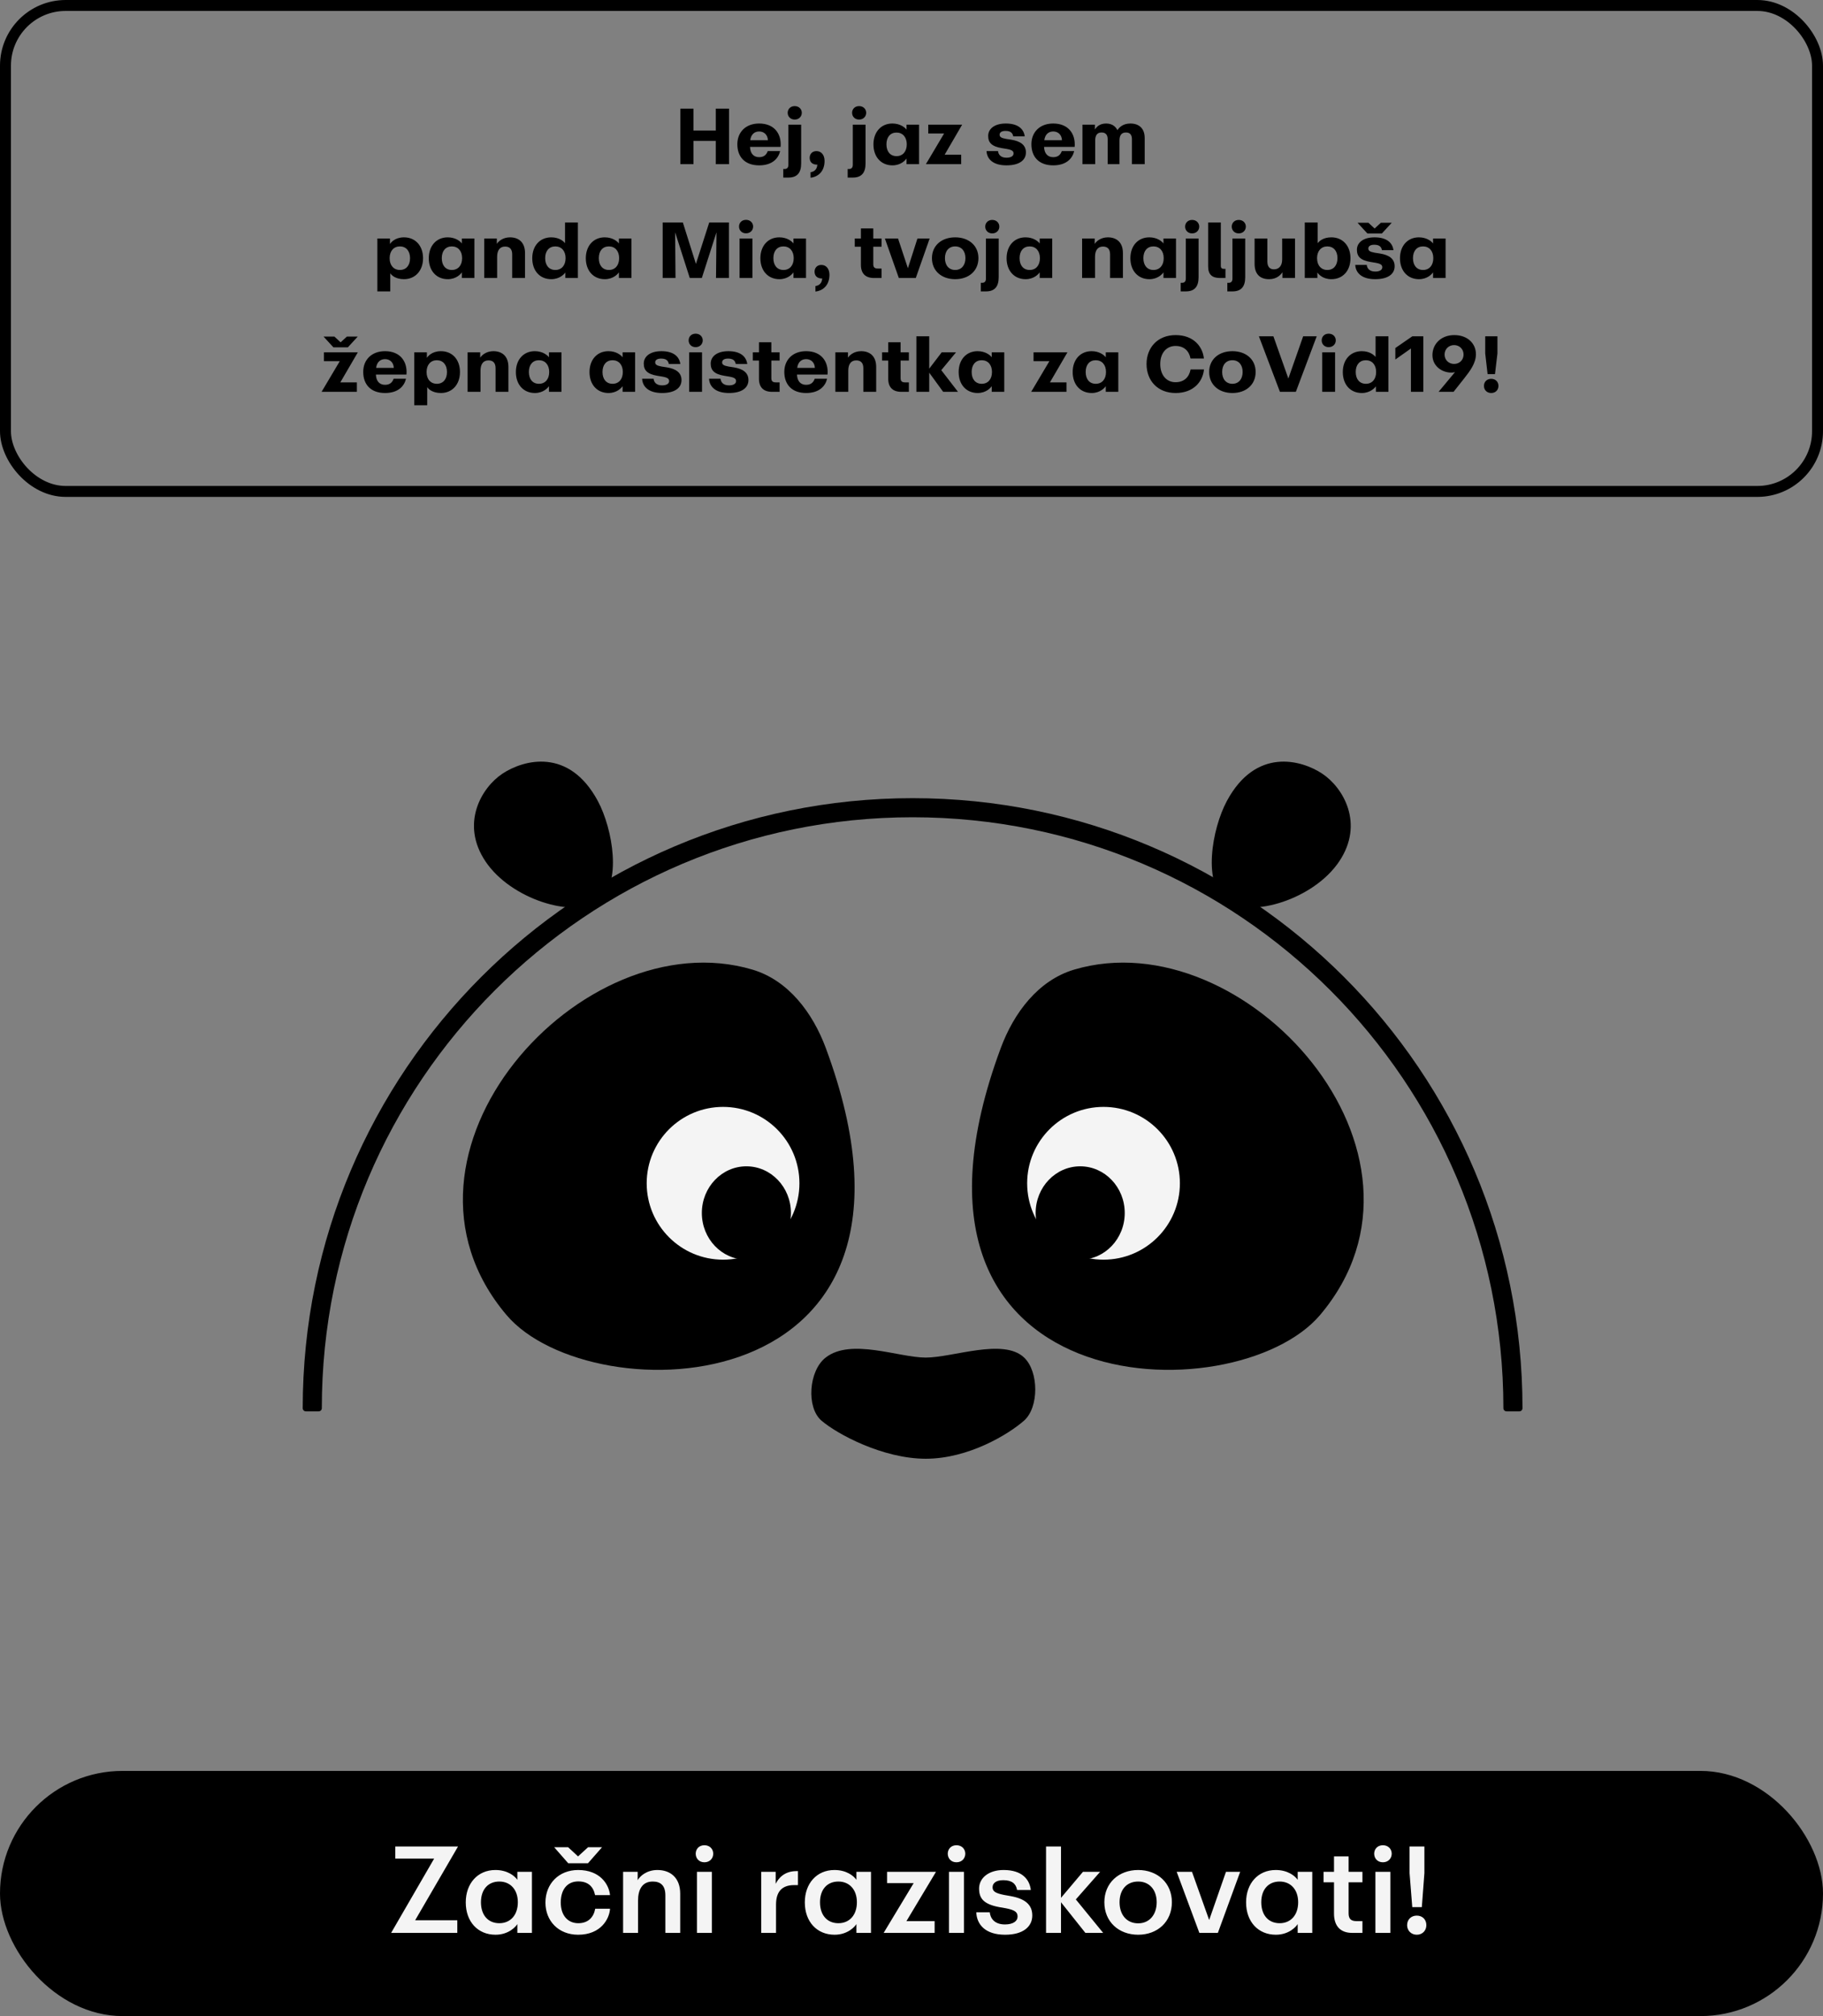 <svg width="833" height="921" viewBox="0 0 833 921" fill="none" xmlns="http://www.w3.org/2000/svg">
<rect x="0" y="0" width="833" height="921" fill="#808080" stroke="none"/>
<rect y="809" width="833" height="112" rx="56" fill="black"/>
<path d="M316.885 75V64.38H327.073V75H333.121V49.62H327.073V59.628H316.885V49.62H310.873V75H316.885ZM346.889 75.54C352.973 75.54 355.709 72.3 356.465 69.024H350.813C350.201 70.68 349.121 71.796 346.889 71.796C344.297 71.796 342.821 70.068 342.713 67.116H356.681C357.185 61.176 353.837 56.424 346.889 56.424C340.697 56.424 336.917 60.42 336.917 65.892C336.917 71.652 340.373 75.54 346.889 75.54ZM342.821 64.056C343.109 61.608 344.585 60.06 346.889 60.06C349.085 60.06 350.777 61.536 350.885 64.056H342.821ZM363.13 54.624C365.11 54.624 366.37 53.184 366.37 51.528C366.37 49.872 365.11 48.468 363.13 48.468C361.15 48.468 359.926 49.872 359.926 51.528C359.926 53.184 361.15 54.624 363.13 54.624ZM360.25 81.12C364.138 81.12 366.082 79.068 366.082 74.64V56.964H360.25V75.288C360.25 76.62 359.566 77.196 358.594 77.196H357.91V81.12H360.25ZM373.07 69.024C371.126 69.024 369.974 70.392 369.974 72.084C369.974 73.74 370.874 75.108 373.106 75.216C373.214 75.216 373.322 75.216 373.466 75.18C373.358 77.304 372.134 78.456 370.37 78.672V81.192C374.258 80.724 376.778 77.916 376.778 73.524C376.778 70.68 375.194 69.024 373.07 69.024ZM392.555 54.624C394.535 54.624 395.795 53.184 395.795 51.528C395.795 49.872 394.535 48.468 392.555 48.468C390.575 48.468 389.351 49.872 389.351 51.528C389.351 53.184 390.575 54.624 392.555 54.624ZM389.675 81.12C393.563 81.12 395.507 79.068 395.507 74.64V56.964H389.675V75.288C389.675 76.62 388.991 77.196 388.019 77.196H387.335V81.12H389.675ZM407.788 75.54C411.712 75.54 413.764 73.128 414.232 72.408V75H419.956V56.964H414.232V59.232C413.512 58.224 411.316 56.424 407.752 56.424C402.64 56.424 399.112 60.276 399.112 65.964C399.112 71.76 402.676 75.54 407.788 75.54ZM409.66 71.328C406.816 71.328 405.052 69.276 405.052 65.928C405.052 62.616 406.816 60.564 409.66 60.564C412.468 60.564 414.34 62.652 414.34 65.928C414.34 69.276 412.468 71.328 409.66 71.328ZM424.157 56.964V60.996H431.393L423.077 75H439.205V70.68H431.645L439.637 56.964H424.157ZM459.89 75.54C465.938 75.54 468.782 73.056 468.782 69.636C468.782 66.252 466.298 64.488 462.014 63.804L459.674 63.444C457.55 63.048 456.758 62.58 456.758 61.536C456.758 60.528 457.622 59.808 459.458 59.808C461.69 59.808 462.698 60.672 462.986 62.292H468.242C467.81 58.98 465.254 56.424 459.602 56.424C454.31 56.424 451.538 58.944 451.538 62.076C451.538 65.1 453.05 66.9 457.874 67.692L460.07 68.052C462.482 68.484 463.13 69.06 463.13 70.104C463.13 71.256 462.014 72.048 459.89 72.048C457.262 72.048 456.182 70.572 456.038 69.024H450.782C450.998 72.768 453.878 75.54 459.89 75.54ZM481.257 75.54C487.341 75.54 490.077 72.3 490.833 69.024H485.181C484.569 70.68 483.489 71.796 481.257 71.796C478.665 71.796 477.189 70.068 477.081 67.116H491.049C491.553 61.176 488.205 56.424 481.257 56.424C475.065 56.424 471.285 60.42 471.285 65.892C471.285 71.652 474.741 75.54 481.257 75.54ZM477.189 64.056C477.477 61.608 478.953 60.06 481.257 60.06C483.453 60.06 485.145 61.536 485.253 64.056H477.189ZM500.449 75V64.092C500.449 62.04 501.205 60.528 503.329 60.528C505.273 60.528 506.137 61.644 506.137 63.624V75H511.537V64.092C511.537 61.86 512.437 60.528 514.489 60.528C516.397 60.528 517.225 61.644 517.225 63.624V75H523.057V63.084C523.057 58.548 520.357 56.424 516.505 56.424C512.941 56.424 511.213 58.44 510.601 59.484C509.953 58.152 508.513 56.424 505.417 56.424C502.321 56.424 500.917 58.188 500.305 59.16V56.964H494.617V75H500.449ZM178.331 133.12V124.84C178.943 125.812 180.851 127.54 184.595 127.54C189.743 127.54 193.307 123.652 193.307 117.964C193.307 112.204 189.743 108.424 184.595 108.424C180.491 108.424 178.655 110.764 178.187 111.484V108.964H172.427V133.12H178.331ZM182.723 123.328C179.951 123.328 178.043 121.276 178.043 117.964C178.043 114.616 179.951 112.564 182.723 112.564C185.567 112.564 187.367 114.652 187.367 117.964C187.367 121.276 185.567 123.328 182.723 123.328ZM204.603 127.54C208.527 127.54 210.579 125.128 211.047 124.408V127H216.771V108.964H211.047V111.232C210.327 110.224 208.131 108.424 204.567 108.424C199.455 108.424 195.927 112.276 195.927 117.964C195.927 123.76 199.491 127.54 204.603 127.54ZM206.475 123.328C203.631 123.328 201.867 121.276 201.867 117.928C201.867 114.616 203.631 112.564 206.475 112.564C209.283 112.564 211.155 114.652 211.155 117.928C211.155 121.276 209.283 123.328 206.475 123.328ZM227.163 127V117.316C227.163 114.58 228.243 112.636 230.799 112.636C232.851 112.636 234.039 113.752 234.039 116.2V127H239.907V115.624C239.907 110.512 236.811 108.424 233.031 108.424C229.971 108.424 227.847 110.08 227.019 111.412V108.964H221.259V127H227.163ZM251.885 127.54C255.773 127.54 257.861 125.164 258.329 124.48V127H264.053V101.62H258.185V111.088C257.465 110.152 255.449 108.424 251.885 108.424C246.737 108.424 243.209 112.276 243.209 117.964C243.209 123.76 246.737 127.54 251.885 127.54ZM253.757 123.328C250.913 123.328 249.113 121.276 249.113 117.928C249.113 114.616 250.913 112.564 253.757 112.564C256.565 112.564 258.437 114.652 258.437 117.928C258.437 121.276 256.565 123.328 253.757 123.328ZM276.357 127.54C280.281 127.54 282.333 125.128 282.801 124.408V127H288.525V108.964H282.801V111.232C282.081 110.224 279.885 108.424 276.321 108.424C271.209 108.424 267.681 112.276 267.681 117.964C267.681 123.76 271.245 127.54 276.357 127.54ZM278.229 123.328C275.385 123.328 273.621 121.276 273.621 117.928C273.621 114.616 275.385 112.564 278.229 112.564C281.037 112.564 282.909 114.652 282.909 117.928C282.909 121.276 281.037 123.328 278.229 123.328ZM308.669 127L308.489 106.12L315.185 127H320.693L327.389 106.12L327.173 127H333.077V101.62H324.077L317.993 120.556L312.017 101.62H302.801V127H308.669ZM340.895 106.588C342.875 106.588 344.135 105.148 344.135 103.492C344.135 101.836 342.875 100.432 340.895 100.432C338.879 100.432 337.691 101.836 337.691 103.492C337.691 105.148 338.879 106.588 340.895 106.588ZM343.811 127V108.964H337.943V127H343.811ZM356.126 127.54C360.05 127.54 362.102 125.128 362.57 124.408V127H368.294V108.964H362.57V111.232C361.85 110.224 359.654 108.424 356.09 108.424C350.978 108.424 347.45 112.276 347.45 117.964C347.45 123.76 351.014 127.54 356.126 127.54ZM357.998 123.328C355.154 123.328 353.39 121.276 353.39 117.928C353.39 114.616 355.154 112.564 357.998 112.564C360.806 112.564 362.678 114.652 362.678 117.928C362.678 121.276 360.806 123.328 357.998 123.328ZM375.303 121.024C373.359 121.024 372.207 122.392 372.207 124.084C372.207 125.74 373.107 127.108 375.339 127.216C375.447 127.216 375.555 127.216 375.699 127.18C375.591 129.304 374.367 130.456 372.603 130.672V133.192C376.491 132.724 379.011 129.916 379.011 125.524C379.011 122.68 377.427 121.024 375.303 121.024ZM402.816 127V122.68H401.124C399.756 122.68 399.036 122.212 399.036 120.736V112.708H402.816V108.964H399.036V104.356H393.384V108.964H390.576V112.708H393.384V121.024C393.384 124.948 395.472 127 399.36 127H402.816ZM418.456 127L424.792 108.964H419.212L414.856 122.536L410.356 108.964H404.344L410.716 127H418.456ZM436.464 127.54C442.62 127.54 447.084 123.796 447.084 117.928C447.084 112.132 442.62 108.424 436.464 108.424C430.308 108.424 425.844 112.132 425.844 117.928C425.844 123.796 430.308 127.54 436.464 127.54ZM436.464 123.328C433.584 123.328 431.784 121.204 431.784 117.928C431.784 114.688 433.548 112.564 436.464 112.564C439.38 112.564 441.144 114.724 441.144 117.928C441.144 121.168 439.344 123.328 436.464 123.328ZM453.393 106.624C455.373 106.624 456.633 105.184 456.633 103.528C456.633 101.872 455.373 100.468 453.393 100.468C451.413 100.468 450.189 101.872 450.189 103.528C450.189 105.184 451.413 106.624 453.393 106.624ZM450.513 133.12C454.401 133.12 456.345 131.068 456.345 126.64V108.964H450.513V127.288C450.513 128.62 449.829 129.196 448.857 129.196H448.173V133.12H450.513ZM468.626 127.54C472.55 127.54 474.602 125.128 475.07 124.408V127H480.794V108.964H475.07V111.232C474.35 110.224 472.154 108.424 468.59 108.424C463.478 108.424 459.95 112.276 459.95 117.964C459.95 123.76 463.514 127.54 468.626 127.54ZM470.498 123.328C467.654 123.328 465.89 121.276 465.89 117.928C465.89 114.616 467.654 112.564 470.498 112.564C473.306 112.564 475.178 114.652 475.178 117.928C475.178 121.276 473.306 123.328 470.498 123.328ZM500.363 127V117.316C500.363 114.58 501.443 112.636 503.999 112.636C506.051 112.636 507.239 113.752 507.239 116.2V127H513.107V115.624C513.107 110.512 510.011 108.424 506.231 108.424C503.171 108.424 501.047 110.08 500.219 111.412V108.964H494.459V127H500.363ZM525.192 127.54C529.116 127.54 531.168 125.128 531.636 124.408V127H537.36V108.964H531.636V111.232C530.916 110.224 528.72 108.424 525.156 108.424C520.044 108.424 516.516 112.276 516.516 117.964C516.516 123.76 520.08 127.54 525.192 127.54ZM527.064 123.328C524.22 123.328 522.456 121.276 522.456 117.928C522.456 114.616 524.22 112.564 527.064 112.564C529.872 112.564 531.744 114.652 531.744 117.928C531.744 121.276 529.872 123.328 527.064 123.328ZM544.729 106.624C546.709 106.624 547.969 105.184 547.969 103.528C547.969 101.872 546.709 100.468 544.729 100.468C542.749 100.468 541.525 101.872 541.525 103.528C541.525 105.184 542.749 106.624 544.729 106.624ZM541.849 133.12C545.737 133.12 547.681 131.068 547.681 126.64V108.964H541.849V127.288C541.849 128.62 541.165 129.196 540.193 129.196H539.509V133.12H541.849ZM559.962 127V122.824H559.242C558.306 122.824 557.838 122.428 557.838 121.42V101.62H552.042V121.672C552.042 125.416 553.842 127 557.478 127H559.962ZM566.034 106.624C568.014 106.624 569.274 105.184 569.274 103.528C569.274 101.872 568.014 100.468 566.034 100.468C564.054 100.468 562.83 101.872 562.83 103.528C562.83 105.184 564.054 106.624 566.034 106.624ZM563.154 133.12C567.042 133.12 568.986 131.068 568.986 126.64V108.964H563.154V127.288C563.154 128.62 562.47 129.196 561.498 129.196H560.814V133.12H563.154ZM579.899 127.54C583.535 127.54 585.299 125.416 585.983 124.372V127H591.743V108.964H585.875V118.504C585.875 121.852 584.039 123.04 582.131 123.04C580.367 123.04 579.107 122.032 579.107 119.44V108.964H573.275V120.52C573.275 125.416 575.939 127.54 579.899 127.54ZM608.369 127.54C613.517 127.54 617.081 123.76 617.081 117.964C617.081 112.276 613.517 108.424 608.369 108.424C604.625 108.424 602.825 110.152 602.105 111.088V101.62H596.201V127H601.961V124.48C602.429 125.164 604.265 127.54 608.369 127.54ZM606.497 123.328C603.725 123.328 601.817 121.276 601.817 117.928C601.817 114.652 603.725 112.564 606.497 112.564C609.341 112.564 611.141 114.616 611.141 117.928C611.141 121.276 609.341 123.328 606.497 123.328ZM624.812 106.66H631.436L635.936 101.764H630.968L628.124 104.392L625.28 101.764H620.312L624.812 106.66ZM628.376 127.54C634.424 127.54 637.268 125.056 637.268 121.636C637.268 118.252 634.784 116.488 630.5 115.804L628.16 115.444C626.036 115.048 625.244 114.58 625.244 113.536C625.244 112.528 626.108 111.808 627.944 111.808C630.176 111.808 631.184 112.672 631.472 114.292H636.728C636.296 110.98 633.74 108.424 628.088 108.424C622.796 108.424 620.024 110.944 620.024 114.076C620.024 117.1 621.536 118.9 626.36 119.692L628.556 120.052C630.968 120.484 631.616 121.06 631.616 122.104C631.616 123.256 630.5 124.048 628.376 124.048C625.748 124.048 624.668 122.572 624.524 121.024H619.268C619.484 124.768 622.364 127.54 628.376 127.54ZM648.38 127.54C652.304 127.54 654.356 125.128 654.824 124.408V127H660.548V108.964H654.824V111.232C654.104 110.224 651.908 108.424 648.344 108.424C643.232 108.424 639.704 112.276 639.704 117.964C639.704 123.76 643.268 127.54 648.38 127.54ZM650.252 123.328C647.408 123.328 645.644 121.276 645.644 117.928C645.644 114.616 647.408 112.564 650.252 112.564C653.06 112.564 654.932 114.652 654.932 117.928C654.932 121.276 653.06 123.328 650.252 123.328ZM163.466 153.764H158.498L155.654 156.392L152.81 153.764H147.842L152.342 158.66H158.966L163.466 153.764ZM148.022 160.964V164.996H155.258L146.942 179H163.07V174.68H155.51L163.502 160.964H148.022ZM175.942 179.54C182.026 179.54 184.762 176.3 185.518 173.024H179.866C179.254 174.68 178.174 175.796 175.942 175.796C173.35 175.796 171.874 174.068 171.766 171.116H185.734C186.238 165.176 182.89 160.424 175.942 160.424C169.75 160.424 165.97 164.42 165.97 169.892C165.97 175.652 169.426 179.54 175.942 179.54ZM171.874 168.056C172.162 165.608 173.638 164.06 175.942 164.06C178.138 164.06 179.83 165.536 179.938 168.056H171.874ZM195.206 185.12V176.84C195.818 177.812 197.726 179.54 201.47 179.54C206.618 179.54 210.182 175.652 210.182 169.964C210.182 164.204 206.618 160.424 201.47 160.424C197.366 160.424 195.53 162.764 195.062 163.484V160.964H189.302V185.12H195.206ZM199.598 175.328C196.826 175.328 194.918 173.276 194.918 169.964C194.918 166.616 196.826 164.564 199.598 164.564C202.442 164.564 204.242 166.652 204.242 169.964C204.242 173.276 202.442 175.328 199.598 175.328ZM219.57 179V169.316C219.57 166.58 220.65 164.636 223.206 164.636C225.258 164.636 226.446 165.752 226.446 168.2V179H232.314V167.624C232.314 162.512 229.218 160.424 225.438 160.424C222.378 160.424 220.254 162.08 219.426 163.412V160.964H213.666V179H219.57ZM244.399 179.54C248.323 179.54 250.375 177.128 250.843 176.408V179H256.567V160.964H250.843V163.232C250.123 162.224 247.927 160.424 244.363 160.424C239.251 160.424 235.723 164.276 235.723 169.964C235.723 175.76 239.287 179.54 244.399 179.54ZM246.271 175.328C243.427 175.328 241.663 173.276 241.663 169.928C241.663 166.616 243.427 164.564 246.271 164.564C249.079 164.564 250.951 166.652 250.951 169.928C250.951 173.276 249.079 175.328 246.271 175.328ZM278.044 179.54C281.968 179.54 284.02 177.128 284.488 176.408V179H290.212V160.964H284.488V163.232C283.768 162.224 281.572 160.424 278.008 160.424C272.896 160.424 269.368 164.276 269.368 169.964C269.368 175.76 272.932 179.54 278.044 179.54ZM279.916 175.328C277.072 175.328 275.308 173.276 275.308 169.928C275.308 166.616 277.072 164.564 279.916 164.564C282.724 164.564 284.596 166.652 284.596 169.928C284.596 173.276 282.724 175.328 279.916 175.328ZM302.513 179.54C308.561 179.54 311.405 177.056 311.405 173.636C311.405 170.252 308.921 168.488 304.637 167.804L302.297 167.444C300.173 167.048 299.381 166.58 299.381 165.536C299.381 164.528 300.245 163.808 302.081 163.808C304.313 163.808 305.321 164.672 305.609 166.292H310.865C310.433 162.98 307.877 160.424 302.225 160.424C296.933 160.424 294.161 162.944 294.161 166.076C294.161 169.1 295.673 170.9 300.497 171.692L302.693 172.052C305.105 172.484 305.753 173.06 305.753 174.104C305.753 175.256 304.637 176.048 302.513 176.048C299.885 176.048 298.805 174.572 298.661 173.024H293.405C293.621 176.768 296.501 179.54 302.513 179.54ZM317.868 158.588C319.848 158.588 321.108 157.148 321.108 155.492C321.108 153.836 319.848 152.432 317.868 152.432C315.852 152.432 314.664 153.836 314.664 155.492C314.664 157.148 315.852 158.588 317.868 158.588ZM320.784 179V160.964H314.916V179H320.784ZM333.099 179.54C339.147 179.54 341.991 177.056 341.991 173.636C341.991 170.252 339.507 168.488 335.223 167.804L332.883 167.444C330.759 167.048 329.967 166.58 329.967 165.536C329.967 164.528 330.831 163.808 332.667 163.808C334.899 163.808 335.907 164.672 336.195 166.292H341.451C341.019 162.98 338.463 160.424 332.811 160.424C327.519 160.424 324.747 162.944 324.747 166.076C324.747 169.1 326.259 170.9 331.083 171.692L333.279 172.052C335.691 172.484 336.339 173.06 336.339 174.104C336.339 175.256 335.223 176.048 333.099 176.048C330.471 176.048 329.391 174.572 329.247 173.024H323.991C324.207 176.768 327.087 179.54 333.099 179.54ZM356.234 179V174.68H354.542C353.174 174.68 352.454 174.212 352.454 172.736V164.708H356.234V160.964H352.454V156.356H346.802V160.964H343.994V164.708H346.802V173.024C346.802 176.948 348.89 179 352.778 179H356.234ZM368.352 179.54C374.436 179.54 377.172 176.3 377.928 173.024H372.276C371.664 174.68 370.584 175.796 368.352 175.796C365.76 175.796 364.284 174.068 364.176 171.116H378.144C378.648 165.176 375.3 160.424 368.352 160.424C362.16 160.424 358.38 164.42 358.38 169.892C358.38 175.652 361.836 179.54 368.352 179.54ZM364.284 168.056C364.572 165.608 366.048 164.06 368.352 164.06C370.548 164.06 372.24 165.536 372.348 168.056H364.284ZM387.616 179V169.316C387.616 166.58 388.696 164.636 391.252 164.636C393.304 164.636 394.492 165.752 394.492 168.2V179H400.36V167.624C400.36 162.512 397.264 160.424 393.484 160.424C390.424 160.424 388.3 162.08 387.472 163.412V160.964H381.712V179H387.616ZM415.296 179V174.68H413.604C412.236 174.68 411.516 174.212 411.516 172.736V164.708H415.296V160.964H411.516V156.356H405.864V160.964H403.056V164.708H405.864V173.024C405.864 176.948 407.952 179 411.84 179H415.296ZM424.6 179V170.252L430.972 179H437.74L430.108 169.1L436.84 160.964H430.288L424.6 168.416V153.62H418.732V179H424.6ZM446.724 179.54C450.648 179.54 452.7 177.128 453.168 176.408V179H458.892V160.964H453.168V163.232C452.448 162.224 450.252 160.424 446.688 160.424C441.576 160.424 438.048 164.276 438.048 169.964C438.048 175.76 441.612 179.54 446.724 179.54ZM448.596 175.328C445.752 175.328 443.988 173.276 443.988 169.928C443.988 166.616 445.752 164.564 448.596 164.564C451.404 164.564 453.276 166.652 453.276 169.928C453.276 173.276 451.404 175.328 448.596 175.328ZM472.268 160.964V164.996H479.504L471.188 179H487.316V174.68H479.756L487.748 160.964H472.268ZM498.825 179.54C502.749 179.54 504.801 177.128 505.269 176.408V179H510.993V160.964H505.269V163.232C504.549 162.224 502.353 160.424 498.789 160.424C493.677 160.424 490.149 164.276 490.149 169.964C490.149 175.76 493.713 179.54 498.825 179.54ZM500.697 175.328C497.853 175.328 496.089 173.276 496.089 169.928C496.089 166.616 497.853 164.564 500.697 164.564C503.505 164.564 505.377 166.652 505.377 169.928C505.377 173.276 503.505 175.328 500.697 175.328ZM537.186 179.54C545.43 179.54 549.606 174.284 550.146 168.776H544.026C543.414 172.124 541.182 174.608 537.15 174.608C533.154 174.608 530.166 171.512 530.166 166.292C530.166 161.072 533.154 158.048 537.15 158.048C541.182 158.048 543.378 160.496 543.99 163.772H550.11C549.534 158.264 545.358 153.08 537.186 153.08C528.978 153.08 523.902 158.804 523.902 166.292C523.902 173.96 529.05 179.54 537.186 179.54ZM563.132 179.54C569.288 179.54 573.752 175.796 573.752 169.928C573.752 164.132 569.288 160.424 563.132 160.424C556.976 160.424 552.512 164.132 552.512 169.928C552.512 175.796 556.976 179.54 563.132 179.54ZM563.132 175.328C560.252 175.328 558.452 173.204 558.452 169.928C558.452 166.688 560.216 164.564 563.132 164.564C566.048 164.564 567.812 166.724 567.812 169.928C567.812 173.168 566.012 175.328 563.132 175.328ZM592.121 179L601.661 153.62H595.469L588.701 172.916L581.861 153.62H575.237L584.849 179H592.121ZM607.133 158.588C609.113 158.588 610.373 157.148 610.373 155.492C610.373 153.836 609.113 152.432 607.133 152.432C605.117 152.432 603.929 153.836 603.929 155.492C603.929 157.148 605.117 158.588 607.133 158.588ZM610.049 179V160.964H604.181V179H610.049ZM622.256 179.54C626.144 179.54 628.232 177.164 628.7 176.48V179H634.424V153.62H628.556V163.088C627.836 162.152 625.82 160.424 622.256 160.424C617.108 160.424 613.58 164.276 613.58 169.964C613.58 175.76 617.108 179.54 622.256 179.54ZM624.128 175.328C621.284 175.328 619.484 173.276 619.484 169.928C619.484 166.616 621.284 164.564 624.128 164.564C626.936 164.564 628.808 166.652 628.808 169.928C628.808 173.276 626.936 175.328 624.128 175.328ZM650.364 179V153.62H645.36L637.584 158.984V164.24L644.712 159.2V179H650.364ZM664.509 153.08C658.497 153.08 654.537 157.148 654.537 162.224C654.537 167.228 658.857 170.216 663.177 170.216C663.717 170.216 664.293 170.144 664.833 170L657.345 179H664.185L669.117 172.772C671.637 169.532 674.409 166.004 674.409 161.792C674.409 157.04 670.701 153.08 664.509 153.08ZM664.437 166.256C661.953 166.256 660.081 164.42 660.081 161.972C660.081 159.488 661.989 157.652 664.437 157.652C666.885 157.652 668.757 159.488 668.757 161.972C668.757 164.42 666.921 166.256 664.437 166.256ZM683.119 170.9L684.235 161.468V153.62H678.655V161.468L679.735 170.9H683.119ZM681.391 179.54C683.371 179.54 684.703 178.136 684.703 176.3C684.703 174.428 683.371 173.06 681.391 173.06C679.411 173.06 678.079 174.428 678.079 176.3C678.079 178.136 679.411 179.54 681.391 179.54Z" fill="black"/>
<path d="M208.962 883V877.232H189.698L209.298 843.52H180.626V849.064H198.378L178.722 883H208.962ZM226.429 883.84C232.533 883.84 235.781 880.032 236.397 878.968V883H243.061V855.112H236.397V858.752C235.165 856.96 231.861 854.272 226.373 854.272C218.253 854.272 212.821 860.432 212.821 869.056C212.821 877.848 218.309 883.84 226.429 883.84ZM228.165 878.576C223.013 878.576 219.765 874.88 219.765 869C219.765 863.176 223.013 859.536 228.165 859.536C233.205 859.536 236.621 863.232 236.621 869C236.621 874.88 233.205 878.576 228.165 878.576ZM259.651 851.192H268.667L275.107 843.856H268.723L264.131 848.056L259.595 843.856H253.211L259.651 851.192ZM264.187 883.84C274.603 883.84 278.467 876.56 278.747 871.968H271.971C271.299 875.72 268.891 878.576 264.243 878.576C259.427 878.576 256.235 874.992 256.235 869.112C256.235 863.064 259.315 859.48 264.243 859.48C268.779 859.48 271.131 861.888 271.915 865.752H278.747C278.243 860.712 274.099 854.272 264.187 854.272C255.395 854.272 249.235 860.488 249.235 869.168C249.235 877.456 255.115 883.84 264.187 883.84ZM291.546 883V868.272C291.546 863.232 293.45 859.536 298.266 859.536C301.794 859.536 304.034 861.272 304.034 865.864V883H310.81V865.08C310.81 857.8 306.33 854.272 300.394 854.272C295.41 854.272 292.386 857.128 291.378 858.92V855.112H284.714V883H291.546ZM321.872 850.744C324.392 850.744 325.904 848.896 325.904 846.824C325.904 844.752 324.392 842.96 321.872 842.96C319.352 842.96 317.896 844.752 317.896 846.824C317.896 848.896 319.352 850.744 321.872 850.744ZM325.288 883V855.112H318.456V883H325.288ZM354.6 883V870.064C354.6 864.576 356.952 861.16 362.888 861.16H364.624V854.776H363.896C358.296 854.776 355.608 858.192 354.432 860.6V855.112H347.824V883H354.6ZM381.358 883.84C387.462 883.84 390.71 880.032 391.326 878.968V883H397.99V855.112H391.326V858.752C390.094 856.96 386.79 854.272 381.302 854.272C373.182 854.272 367.75 860.432 367.75 869.056C367.75 877.848 373.238 883.84 381.358 883.84ZM383.094 878.576C377.942 878.576 374.694 874.88 374.694 869C374.694 863.176 377.942 859.536 383.094 859.536C388.134 859.536 391.55 863.232 391.55 869C391.55 874.88 388.134 878.576 383.094 878.576ZM405.34 855.112V860.264H417.492L403.772 883H427.068V877.624H414.188L427.684 855.112H405.34ZM437.044 850.744C439.564 850.744 441.076 848.896 441.076 846.824C441.076 844.752 439.564 842.96 437.044 842.96C434.524 842.96 433.068 844.752 433.068 846.824C433.068 848.896 434.524 850.744 437.044 850.744ZM440.46 883V855.112H433.628V883H440.46ZM459.258 883.84C467.602 883.84 471.69 880.088 471.69 875.048C471.69 870.064 468.33 867.376 461.834 866.2L458.698 865.64C454.834 864.856 453.546 864.016 453.546 862.168C453.546 860.32 455.114 858.92 458.418 858.92C462.338 858.92 464.242 860.488 464.746 863.4H471.018C470.458 858.528 466.986 854.272 458.586 854.272C451.642 854.272 447.386 858.024 447.386 862.728C447.386 867.096 449.29 869.896 456.682 871.24L459.594 871.744C463.906 872.584 464.97 873.592 464.97 875.552C464.97 877.624 462.954 879.136 459.202 879.136C454.33 879.136 452.538 876.28 452.258 873.592H446.098C446.322 879.136 450.186 883.84 459.258 883.84ZM484.812 883V869L495.956 883H504.076L491.588 867.712L502.676 855.112H494.836L484.812 866.984V843.52H477.98V883H484.812ZM520.08 883.84C528.928 883.84 535.48 877.904 535.48 869C535.48 860.208 528.928 854.272 520.08 854.272C511.176 854.272 504.624 860.208 504.624 869C504.624 877.904 511.176 883.84 520.08 883.84ZM520.08 878.632C514.816 878.632 511.568 874.712 511.568 869C511.568 863.344 514.76 859.536 520.08 859.536C525.344 859.536 528.536 863.456 528.536 869C528.536 874.6 525.288 878.632 520.08 878.632ZM556.492 883L566.684 855.112H560.188L552.516 877.12L544.676 855.112H537.676L548.036 883H556.492ZM582.991 883.84C589.095 883.84 592.343 880.032 592.959 878.968V883H599.623V855.112H592.959V858.752C591.727 856.96 588.423 854.272 582.935 854.272C574.815 854.272 569.383 860.432 569.383 869.056C569.383 877.848 574.871 883.84 582.991 883.84ZM584.727 878.576C579.575 878.576 576.327 874.88 576.327 869C576.327 863.176 579.575 859.536 584.727 859.536C589.767 859.536 593.183 863.232 593.183 869C593.183 874.88 589.767 878.576 584.727 878.576ZM622.55 883V877.624H619.918C617.51 877.624 616.222 876.784 616.222 874.04V859.872H622.55V855.112H616.222V848.056H609.558V855.112H604.798V859.872H609.558V874.152C609.558 879.92 612.526 883 617.846 883H622.55ZM631.896 850.744C634.416 850.744 635.928 848.896 635.928 846.824C635.928 844.752 634.416 842.96 631.896 842.96C629.376 842.96 627.92 844.752 627.92 846.824C627.92 848.896 629.376 850.744 631.896 850.744ZM635.312 883V855.112H628.48V883H635.312ZM649.686 871.24L650.862 855.672V843.52H644.086V855.672L645.318 871.24H649.686ZM647.39 883.84C649.966 883.84 651.758 881.936 651.758 879.472C651.758 876.896 649.966 875.104 647.39 875.104C644.814 875.104 642.966 876.896 642.966 879.472C642.966 881.936 644.814 883.84 647.39 883.84Z" fill="#F4F4F4"/>
<rect x="2.5" y="2.5" width="828" height="222" rx="27.5" stroke="black" stroke-width="5"/>
<path d="M611.917 393.552C600.29 410.852 571.846 419.386 560.581 411.816C549.317 404.246 553.767 378.667 560.581 365.96C573.794 341.32 594.605 347.088 604.173 353.424C613.74 359.76 623.543 376.251 611.917 393.552Z" fill="black"/>
<path d="M221.86 393.552C233.487 410.852 261.931 419.386 273.196 411.816C284.461 404.246 280.01 378.667 273.196 365.96C259.983 341.32 239.172 347.088 229.605 353.424C220.037 359.76 210.234 376.251 221.86 393.552Z" fill="black"/>
<path d="M467.969 620.182C474.754 626.652 474.734 642.947 467.969 648.947C461.007 655.119 442.597 666.395 423.015 666.395C403.433 666.395 382.464 655.119 375.323 648.947C368.384 642.947 369.507 626.224 377.262 620.181C388.861 611.143 410.609 620.182 423.015 620.182C435.421 620.181 458.491 611.143 467.969 620.182Z" fill="black"/>
<path d="M603.186 600.739C665.529 527.067 568.732 419.881 490.873 442.932C474.395 447.811 463.246 462.715 457.271 478.828C396.418 642.945 564.749 646.161 603.186 600.739Z" fill="black"/>
<path d="M231.449 600.739C169.106 527.067 265.903 419.881 343.762 442.932C360.24 447.811 371.389 462.715 377.363 478.828C438.217 642.945 269.886 646.161 231.449 600.739Z" fill="black"/>
<path fill-rule="evenodd" clip-rule="evenodd" d="M417.004 364.626C263.093 364.626 138.324 489.395 138.324 643.305C138.324 644.108 138.975 644.759 139.778 644.759H145.594C146.397 644.759 147.048 644.108 147.048 643.305C147.048 494.213 267.912 373.35 417.004 373.35C566.097 373.35 686.96 494.213 686.96 643.305C686.96 644.108 687.611 644.759 688.414 644.759H694.23C695.033 644.759 695.684 644.108 695.684 643.305C695.684 489.395 570.915 364.626 417.004 364.626Z" fill="black"/>
<circle cx="504.243" cy="540.557" r="34.896" fill="#F4F4F4"/>
<circle r="34.896" transform="matrix(-1 0 0 1 330.392 540.557)" fill="#F4F4F4"/>
<ellipse rx="20.356" ry="21.325" transform="matrix(-1 0 0 1 493.581 554.128)" fill="black"/>
<ellipse cx="341.054" cy="554.128" rx="20.356" ry="21.325" fill="black"/>
</svg>
